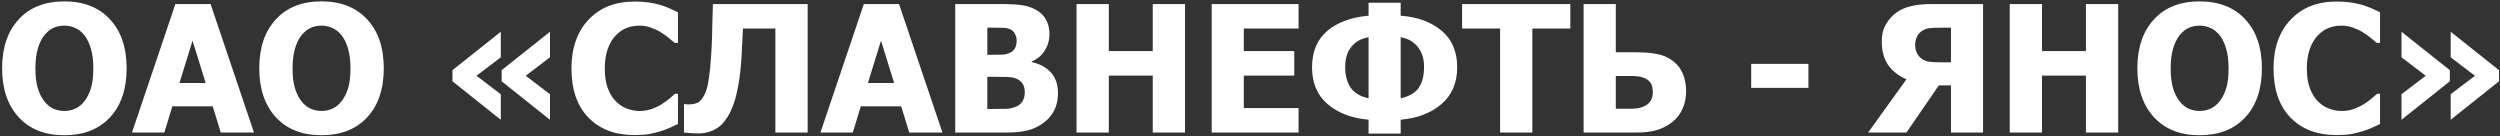 <svg width="679" height="37" viewBox="0 0 679 37" fill="none" xmlns="http://www.w3.org/2000/svg">
<rect x="0" y="0" width="679" height="37" fill="#333333" stroke="none"/>
<path d="M34.391 18.562C34.391 24.203 32.883 28.641 29.867 31.875C26.852 35.109 22.719 36.727 17.469 36.727C12.203 36.727 8.07 35.094 5.07 31.828C2.07 28.547 0.57 24.125 0.57 18.562C0.57 12.953 2.07 8.523 5.07 5.273C8.07 2.008 12.203 0.375 17.469 0.375C22.719 0.375 26.852 2 29.867 5.25C32.883 8.484 34.391 12.922 34.391 18.562ZM25.344 18.539C25.344 16.461 25.125 14.695 24.688 13.242C24.266 11.773 23.695 10.57 22.977 9.633C22.227 8.68 21.375 8 20.422 7.594C19.484 7.172 18.508 6.961 17.492 6.961C16.414 6.961 15.438 7.156 14.562 7.547C13.688 7.922 12.844 8.602 12.031 9.586C11.312 10.492 10.727 11.695 10.273 13.195C9.836 14.695 9.617 16.484 9.617 18.562C9.617 20.703 9.828 22.484 10.25 23.906C10.672 25.312 11.25 26.492 11.984 27.445C12.734 28.414 13.586 29.109 14.539 29.531C15.492 29.938 16.477 30.141 17.492 30.141C18.523 30.141 19.523 29.922 20.492 29.484C21.461 29.031 22.297 28.336 23 27.398C23.75 26.383 24.328 25.203 24.734 23.859C25.141 22.5 25.344 20.727 25.344 18.539ZM35.844 36L47.633 1.102H57.195L68.984 36H59.961L57.781 28.875H46.812L44.633 36H35.844ZM55.859 22.547L52.297 11.039L48.734 22.547H55.859ZM104.234 18.562C104.234 24.203 102.727 28.641 99.711 31.875C96.695 35.109 92.562 36.727 87.312 36.727C82.047 36.727 77.914 35.094 74.914 31.828C71.914 28.547 70.414 24.125 70.414 18.562C70.414 12.953 71.914 8.523 74.914 5.273C77.914 2.008 82.047 0.375 87.312 0.375C92.562 0.375 96.695 2 99.711 5.25C102.727 8.484 104.234 12.922 104.234 18.562ZM95.188 18.539C95.188 16.461 94.969 14.695 94.531 13.242C94.109 11.773 93.539 10.57 92.82 9.633C92.07 8.68 91.219 8 90.266 7.594C89.328 7.172 88.352 6.961 87.336 6.961C86.258 6.961 85.281 7.156 84.406 7.547C83.531 7.922 82.688 8.602 81.875 9.586C81.156 10.492 80.57 11.695 80.117 13.195C79.68 14.695 79.461 16.484 79.461 18.562C79.461 20.703 79.672 22.484 80.094 23.906C80.516 25.312 81.094 26.492 81.828 27.445C82.578 28.414 83.43 29.109 84.383 29.531C85.336 29.938 86.32 30.141 87.336 30.141C88.367 30.141 89.367 29.922 90.336 29.484C91.305 29.031 92.141 28.336 92.844 27.398C93.594 26.383 94.172 25.203 94.578 23.859C94.984 22.5 95.188 20.727 95.188 18.539ZM149.375 32.531L136.25 22.078V19.055L149.375 8.625V15.562L142.789 20.578L149.375 25.594V32.531ZM136.016 32.531L122.891 22.078V19.055L136.016 8.625V15.562L129.43 20.578L136.016 25.594V32.531ZM172.297 36.68C167.062 36.68 162.906 35.102 159.828 31.945C156.75 28.773 155.211 24.32 155.211 18.586C155.211 13.055 156.75 8.648 159.828 5.367C162.922 2.07 167.086 0.422 172.32 0.422C173.711 0.422 174.961 0.5 176.07 0.656C177.18 0.812 178.242 1.031 179.258 1.312C180.055 1.547 180.922 1.867 181.859 2.273C182.797 2.68 183.555 3.031 184.133 3.328V11.648H183.242C182.82 11.273 182.289 10.828 181.648 10.312C181.008 9.781 180.281 9.266 179.469 8.766C178.656 8.266 177.758 7.844 176.773 7.5C175.805 7.141 174.789 6.961 173.727 6.961C172.461 6.961 171.297 7.164 170.234 7.57C169.188 7.961 168.188 8.648 167.234 9.633C166.359 10.523 165.641 11.727 165.078 13.242C164.531 14.758 164.258 16.547 164.258 18.609C164.258 20.781 164.547 22.609 165.125 24.094C165.703 25.562 166.461 26.75 167.398 27.656C168.305 28.531 169.312 29.164 170.422 29.555C171.547 29.945 172.664 30.141 173.773 30.141C174.93 30.141 176.031 29.953 177.078 29.578C178.125 29.188 179.008 28.758 179.727 28.289C180.508 27.805 181.195 27.312 181.789 26.812C182.383 26.312 182.898 25.867 183.336 25.477H184.133V33.68C183.492 33.977 182.75 34.32 181.906 34.711C181.062 35.086 180.195 35.406 179.305 35.672C178.211 36 177.188 36.25 176.234 36.422C175.281 36.594 173.969 36.68 172.297 36.68ZM219.359 36H210.594V7.758H201.781C201.719 9.117 201.656 10.391 201.594 11.578C201.547 12.75 201.492 13.867 201.43 14.93C201.258 17.977 200.977 20.609 200.586 22.828C200.195 25.031 199.75 26.836 199.25 28.242C198.703 29.742 198.148 30.922 197.586 31.781C197.023 32.641 196.492 33.32 195.992 33.82C195.242 34.57 194.305 35.164 193.18 35.602C192.055 36.023 190.945 36.234 189.852 36.234C189.117 36.234 188.312 36.203 187.438 36.141C186.562 36.078 186.008 36.031 185.773 36V28.289H186.102C186.258 28.305 186.406 28.32 186.547 28.336C186.703 28.352 186.898 28.359 187.133 28.359C187.523 28.359 188.023 28.297 188.633 28.172C189.242 28.047 189.703 27.836 190.016 27.539C191.141 26.477 191.906 24.836 192.312 22.617C192.734 20.383 193.055 17.164 193.273 12.961C193.367 11.039 193.422 9.312 193.438 7.781C193.469 6.25 193.531 4.023 193.625 1.102H219.359V36ZM222.828 36L234.617 1.102H244.18L255.969 36H246.945L244.766 28.875H233.797L231.617 36H222.828ZM242.844 22.547L239.281 11.039L235.719 22.547H242.844ZM287.352 25.312C287.352 27.047 287.023 28.57 286.367 29.883C285.711 31.195 284.828 32.281 283.719 33.141C282.406 34.172 280.961 34.906 279.383 35.344C277.82 35.781 275.828 36 273.406 36H259.438V1.102H271.766C274.328 1.102 276.266 1.203 277.578 1.406C278.906 1.594 280.148 2 281.305 2.625C282.555 3.297 283.484 4.195 284.094 5.32C284.719 6.445 285.031 7.742 285.031 9.211C285.031 10.914 284.602 12.43 283.742 13.758C282.898 15.086 281.727 16.062 280.227 16.688V16.875C282.383 17.328 284.109 18.258 285.406 19.664C286.703 21.055 287.352 22.938 287.352 25.312ZM276.125 10.969C276.125 10.406 275.977 9.828 275.68 9.234C275.398 8.641 274.953 8.211 274.344 7.945C273.766 7.695 273.078 7.562 272.281 7.547C271.5 7.516 270.328 7.5 268.766 7.5H268.156V14.883H269.258C270.758 14.883 271.805 14.867 272.398 14.836C273.008 14.805 273.633 14.641 274.273 14.344C274.977 14.016 275.461 13.562 275.727 12.984C275.992 12.406 276.125 11.734 276.125 10.969ZM278.328 25.148C278.328 24.07 278.109 23.227 277.672 22.617C277.234 22.008 276.578 21.547 275.703 21.234C275.172 21.031 274.438 20.922 273.5 20.906C272.578 20.875 271.336 20.859 269.773 20.859H268.156V29.602H268.625C270.906 29.602 272.484 29.586 273.359 29.555C274.234 29.523 275.125 29.312 276.031 28.922C276.828 28.578 277.406 28.078 277.766 27.422C278.141 26.75 278.328 25.992 278.328 25.148ZM321.852 36H313.086V20.531H301.156V36H292.391V1.102H301.156V13.875H313.086V1.102H321.852V36ZM329.094 36V1.102H352.695V7.758H337.812V13.875H351.523V20.531H337.812V29.344H352.695V36H329.094ZM395.773 18.281C395.773 22.484 394.352 25.812 391.508 28.266C388.664 30.703 384.969 32.117 380.422 32.508V36.281H371.703V32.508C367.156 32.117 363.461 30.719 360.617 28.312C357.773 25.891 356.352 22.547 356.352 18.281C356.352 14.031 357.734 10.734 360.5 8.391C363.266 6.047 367 4.672 371.703 4.266V0.75H380.422V4.266C384.984 4.594 388.68 5.945 391.508 8.32C394.352 10.68 395.773 14 395.773 18.281ZM386.773 18.141C386.773 15.938 386.211 14.141 385.086 12.75C383.961 11.344 382.406 10.461 380.422 10.102V26.695C382.719 26.195 384.352 25.25 385.32 23.859C386.289 22.453 386.773 20.547 386.773 18.141ZM371.703 26.695V10.102C369.641 10.477 368.062 11.367 366.969 12.773C365.891 14.164 365.352 15.953 365.352 18.141C365.352 20.516 365.859 22.422 366.875 23.859C367.891 25.281 369.5 26.227 371.703 26.695ZM407.422 36V7.758H397.109V1.102H426.5V7.758H416.188V36H407.422ZM457.953 24.844C457.953 26.547 457.625 28.117 456.969 29.555C456.328 30.977 455.445 32.141 454.32 33.047C452.977 34.125 451.523 34.891 449.961 35.344C448.414 35.781 446.523 36 444.289 36H430.109V1.102H438.852V14.203H444.43C446.477 14.203 448.328 14.352 449.984 14.648C451.641 14.93 453.148 15.602 454.508 16.664C455.711 17.602 456.586 18.781 457.133 20.203C457.68 21.609 457.953 23.156 457.953 24.844ZM448.906 25.102C448.906 24.523 448.844 23.977 448.719 23.461C448.594 22.945 448.32 22.469 447.898 22.031C447.477 21.609 446.898 21.273 446.164 21.023C445.43 20.773 444.414 20.648 443.117 20.648H438.852V29.531H443.117C444.898 29.531 446.305 29.156 447.336 28.406C448.383 27.641 448.906 26.539 448.906 25.102ZM491.164 23.859H475.625V17.344H491.164V23.859ZM538.602 36H529.883V23.203H526.578L517.789 36H507.383L517.789 21.539C515.648 20.617 513.992 19.32 512.82 17.648C511.664 15.977 511.086 13.82 511.086 11.18C511.086 9.398 511.477 7.844 512.258 6.516C513.055 5.188 514.062 4.102 515.281 3.258C516.344 2.523 517.633 1.984 519.148 1.641C520.68 1.281 522.43 1.102 524.398 1.102H538.602V36ZM529.883 16.922V7.523H527.07C525.711 7.523 524.664 7.57 523.93 7.664C523.195 7.742 522.484 8.039 521.797 8.555C521.266 8.945 520.859 9.461 520.578 10.102C520.297 10.727 520.156 11.422 520.156 12.188C520.156 12.984 520.305 13.703 520.602 14.344C520.898 14.969 521.312 15.484 521.844 15.891C522.438 16.359 523.133 16.648 523.93 16.758C524.742 16.867 525.805 16.922 527.117 16.922H529.883ZM575.305 36H566.539V20.531H554.609V36H545.844V1.102H554.609V13.875H566.539V1.102H575.305V36ZM614.328 18.562C614.328 24.203 612.82 28.641 609.805 31.875C606.789 35.109 602.656 36.727 597.406 36.727C592.141 36.727 588.008 35.094 585.008 31.828C582.008 28.547 580.508 24.125 580.508 18.562C580.508 12.953 582.008 8.523 585.008 5.273C588.008 2.008 592.141 0.375 597.406 0.375C602.656 0.375 606.789 2 609.805 5.25C612.82 8.484 614.328 12.922 614.328 18.562ZM605.281 18.539C605.281 16.461 605.062 14.695 604.625 13.242C604.203 11.773 603.633 10.57 602.914 9.633C602.164 8.68 601.312 8 600.359 7.594C599.422 7.172 598.445 6.961 597.43 6.961C596.352 6.961 595.375 7.156 594.5 7.547C593.625 7.922 592.781 8.602 591.969 9.586C591.25 10.492 590.664 11.695 590.211 13.195C589.773 14.695 589.555 16.484 589.555 18.562C589.555 20.703 589.766 22.484 590.188 23.906C590.609 25.312 591.188 26.492 591.922 27.445C592.672 28.414 593.523 29.109 594.477 29.531C595.43 29.938 596.414 30.141 597.43 30.141C598.461 30.141 599.461 29.922 600.43 29.484C601.398 29.031 602.234 28.336 602.938 27.398C603.688 26.383 604.266 25.203 604.672 23.859C605.078 22.5 605.281 20.727 605.281 18.539ZM634.578 36.68C629.344 36.68 625.188 35.102 622.109 31.945C619.031 28.773 617.492 24.32 617.492 18.586C617.492 13.055 619.031 8.648 622.109 5.367C625.203 2.07 629.367 0.422 634.602 0.422C635.992 0.422 637.242 0.5 638.352 0.656C639.461 0.812 640.523 1.031 641.539 1.312C642.336 1.547 643.203 1.867 644.141 2.273C645.078 2.68 645.836 3.031 646.414 3.328V11.648H645.523C645.102 11.273 644.57 10.828 643.93 10.312C643.289 9.781 642.562 9.266 641.75 8.766C640.938 8.266 640.039 7.844 639.055 7.5C638.086 7.141 637.07 6.961 636.008 6.961C634.742 6.961 633.578 7.164 632.516 7.57C631.469 7.961 630.469 8.648 629.516 9.633C628.641 10.523 627.922 11.727 627.359 13.242C626.812 14.758 626.539 16.547 626.539 18.609C626.539 20.781 626.828 22.609 627.406 24.094C627.984 25.562 628.742 26.75 629.68 27.656C630.586 28.531 631.594 29.164 632.703 29.555C633.828 29.945 634.945 30.141 636.055 30.141C637.211 30.141 638.312 29.953 639.359 29.578C640.406 29.188 641.289 28.758 642.008 28.289C642.789 27.805 643.477 27.312 644.07 26.812C644.664 26.312 645.18 25.867 645.617 25.477H646.414V33.68C645.773 33.977 645.031 34.32 644.188 34.711C643.344 35.086 642.477 35.406 641.586 35.672C640.492 36 639.469 36.25 638.516 36.422C637.562 36.594 636.25 36.68 634.578 36.68ZM678.734 22.078L665.609 32.531V25.594L672.195 20.578L665.609 15.562V8.625L678.734 19.055V22.078ZM665.375 22.078L652.25 32.531V25.594L658.836 20.578L652.25 15.562V8.625L665.375 19.055V22.078Z" fill="white"/>
</svg>
